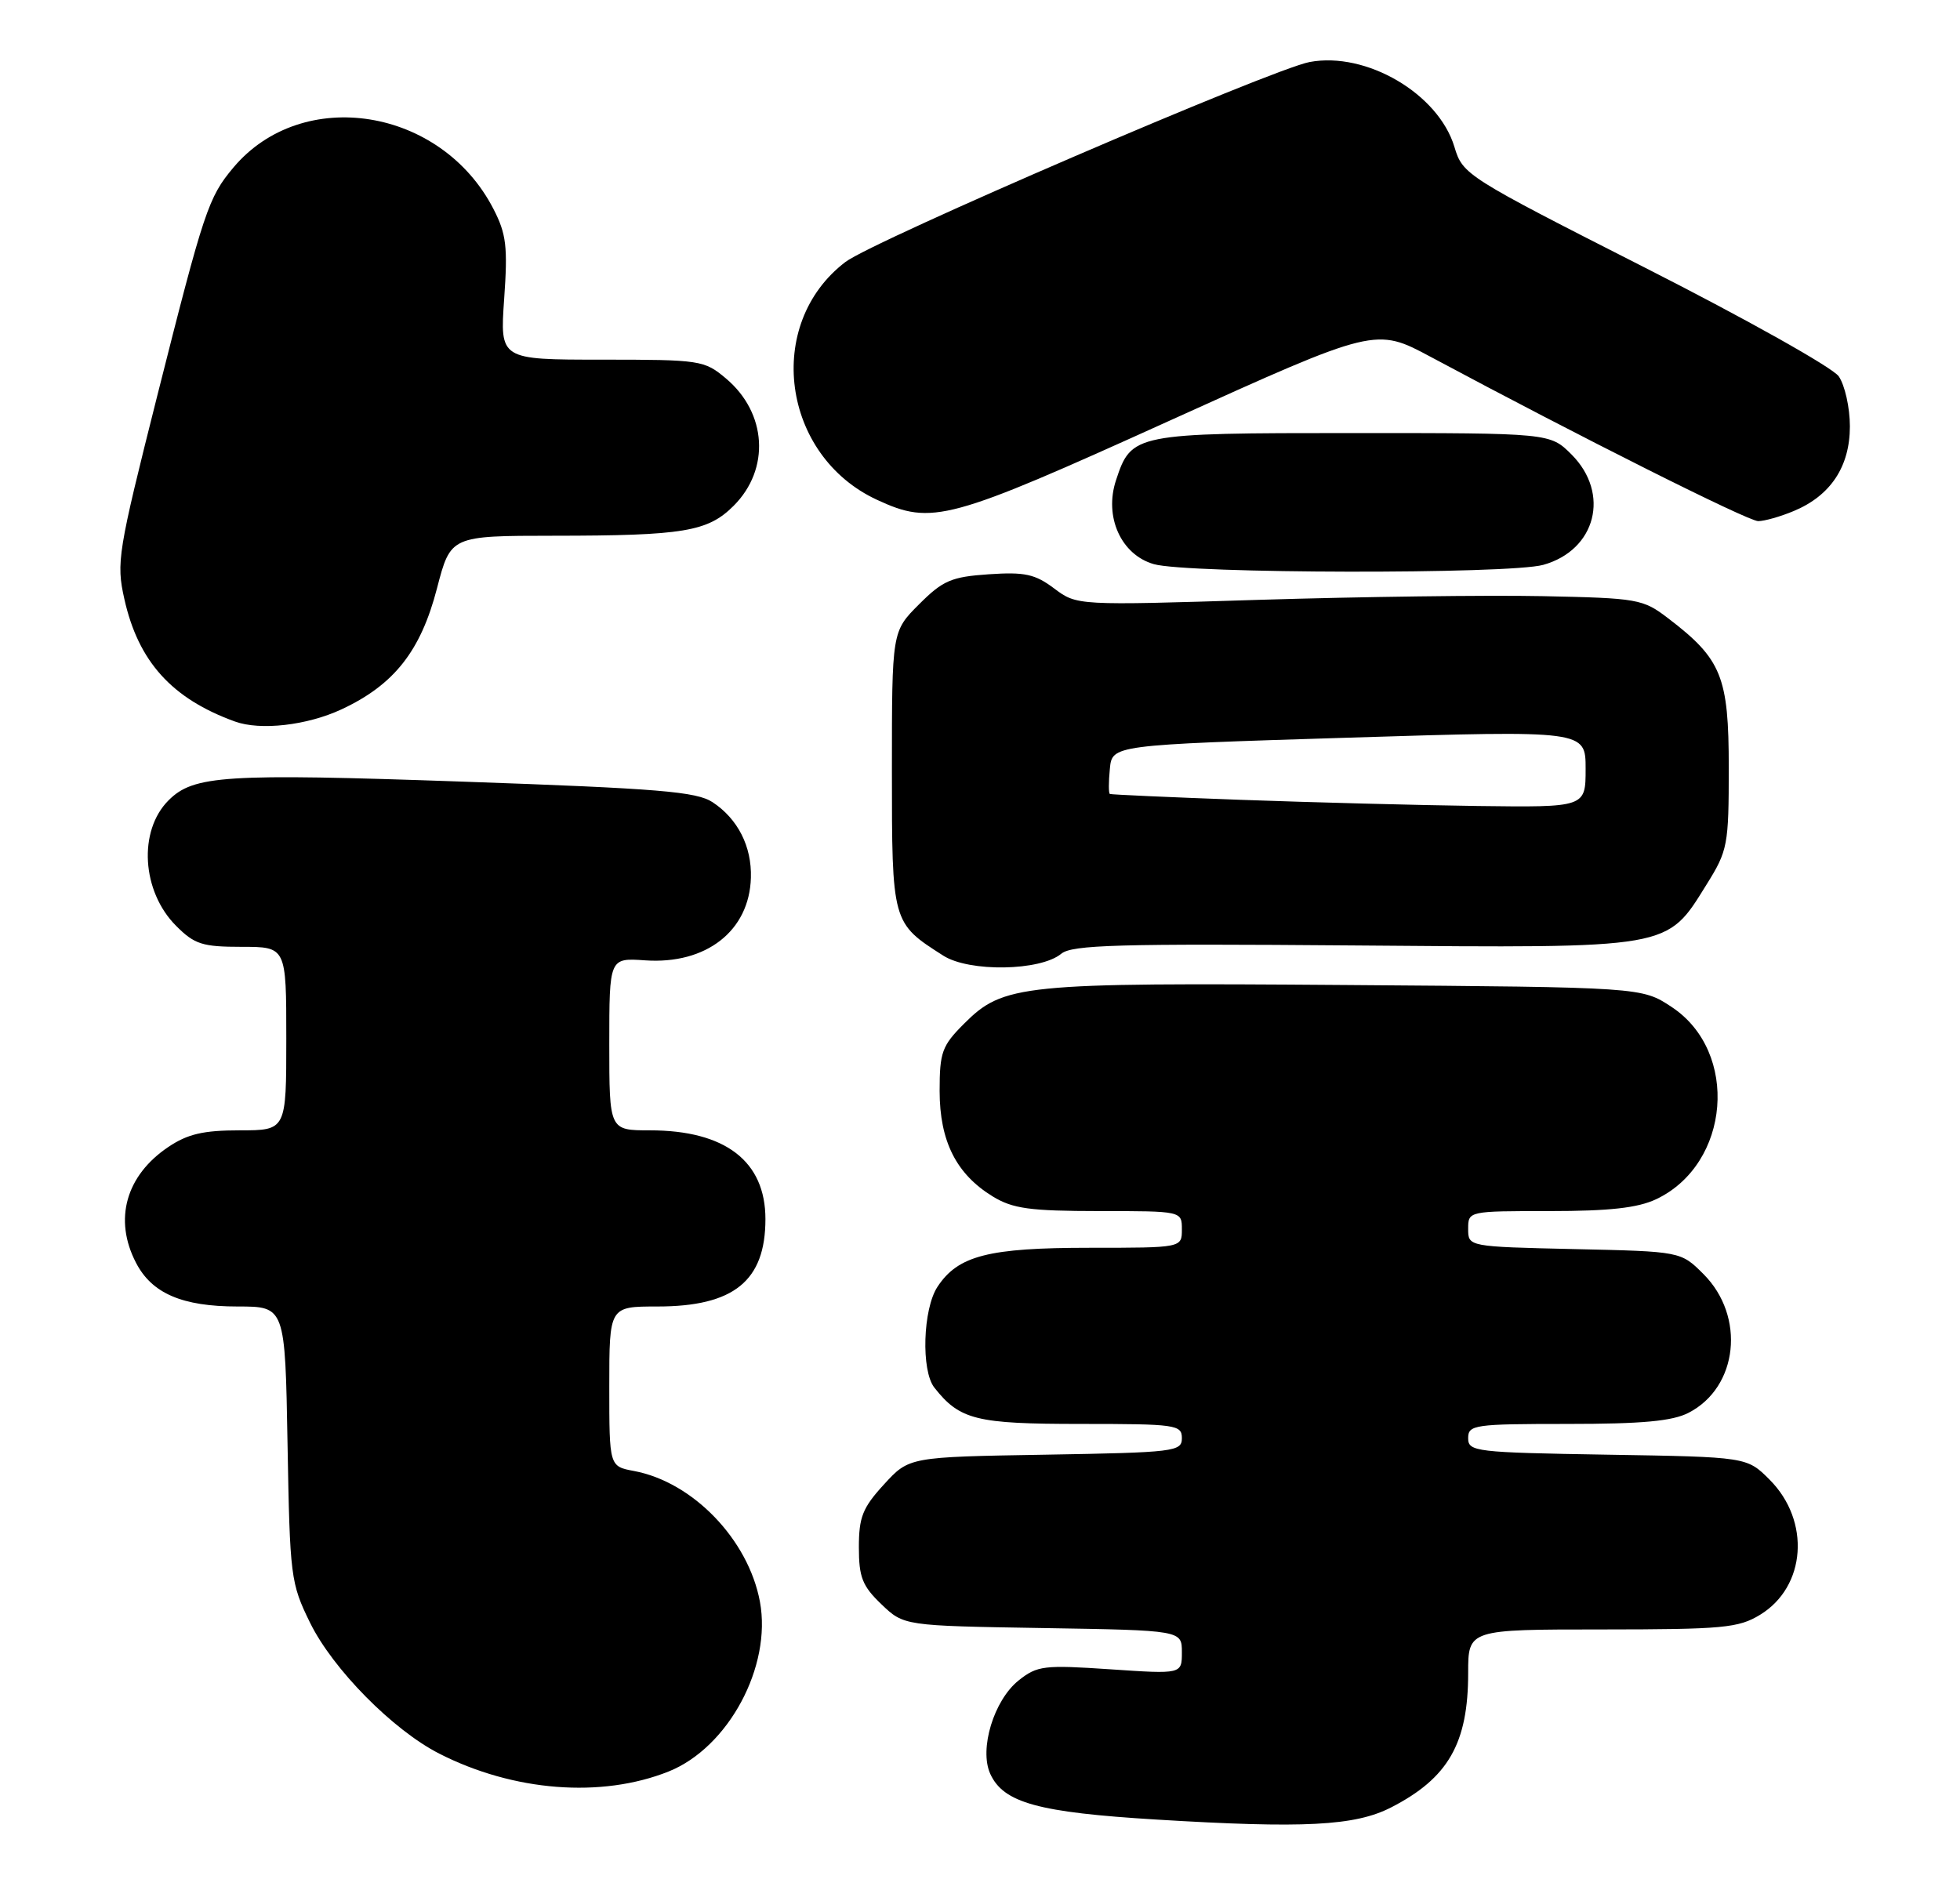 <?xml version="1.0" encoding="UTF-8" standalone="no"?>
<!DOCTYPE svg PUBLIC "-//W3C//DTD SVG 1.1//EN" "http://www.w3.org/Graphics/SVG/1.1/DTD/svg11.dtd" >
<svg xmlns="http://www.w3.org/2000/svg" xmlns:xlink="http://www.w3.org/1999/xlink" version="1.1" viewBox="0 0 267 256">
 <g >
 <path fill="currentColor"
d=" M 189.50 246.25 C 197.29 242.25 200.00 237.53 200.00 227.93 C 200.00 222.00 200.00 222.00 218.25 222.00 C 234.73 221.99 236.82 221.80 239.77 220.00 C 246.04 216.17 246.67 207.21 241.06 201.59 C 237.97 198.50 237.97 198.50 218.98 198.19 C 200.97 197.89 200.00 197.78 200.00 195.94 C 200.00 194.12 200.81 194.00 213.55 194.00 C 223.71 194.00 227.83 193.62 230.03 192.48 C 236.78 189.00 237.81 179.35 232.06 173.59 C 228.97 170.50 228.97 170.50 214.48 170.18 C 200.00 169.85 200.00 169.85 200.00 167.43 C 200.00 165.00 200.02 165.00 211.10 165.00 C 219.27 165.00 223.10 164.57 225.62 163.38 C 235.72 158.58 236.96 143.31 227.73 137.20 C 223.65 134.50 223.65 134.50 183.38 134.20 C 139.01 133.87 136.70 134.10 131.31 139.49 C 128.32 142.48 128.00 143.36 128.00 148.65 C 128.01 155.49 130.27 159.97 135.24 163.01 C 137.98 164.68 140.29 164.99 149.75 165.00 C 161.00 165.00 161.00 165.00 161.00 167.50 C 161.00 170.00 161.00 170.00 148.47 170.00 C 134.64 170.00 130.50 171.06 127.70 175.33 C 125.72 178.36 125.46 186.73 127.28 189.05 C 130.75 193.45 132.96 194.00 147.22 194.00 C 160.19 194.00 161.00 194.11 161.00 195.94 C 161.00 197.77 160.03 197.89 142.42 198.19 C 123.84 198.50 123.84 198.50 120.42 202.24 C 117.51 205.41 117.00 206.70 117.00 210.80 C 117.00 214.88 117.47 216.08 120.06 218.56 C 123.13 221.50 123.13 221.50 142.06 221.81 C 161.00 222.12 161.00 222.12 161.00 225.11 C 161.00 228.09 161.00 228.09 151.25 227.43 C 142.22 226.82 141.30 226.93 138.77 228.94 C 135.39 231.63 133.36 238.30 134.90 241.68 C 136.70 245.62 141.42 246.92 157.50 247.90 C 177.63 249.13 184.58 248.77 189.50 246.25 Z  M 91.09 241.35 C 99.22 238.09 105.16 227.05 103.52 218.22 C 101.95 209.76 94.39 201.91 86.36 200.41 C 83.00 199.78 83.00 199.78 83.00 188.89 C 83.00 178.00 83.00 178.00 89.55 178.00 C 99.97 178.00 104.27 174.52 104.27 166.09 C 104.27 158.21 98.80 154.00 88.53 154.00 C 83.00 154.00 83.00 154.00 83.00 142.25 C 83.00 130.50 83.00 130.50 87.88 130.84 C 96.20 131.42 102.09 126.82 102.29 119.58 C 102.42 115.32 100.51 111.57 97.08 109.30 C 94.88 107.85 89.82 107.43 63.00 106.49 C 30.61 105.36 26.37 105.63 22.96 109.04 C 18.80 113.20 19.30 121.46 24.00 126.15 C 26.50 128.66 27.58 129.00 32.92 129.00 C 39.00 129.00 39.00 129.00 39.00 141.50 C 39.00 154.00 39.00 154.00 32.65 154.00 C 27.69 154.00 25.55 154.50 22.91 156.28 C 17.14 160.17 15.47 166.15 18.52 172.03 C 20.68 176.22 24.81 178.00 32.37 178.00 C 38.84 178.00 38.84 178.00 39.17 196.75 C 39.49 214.86 39.59 215.69 42.25 221.11 C 45.35 227.41 53.53 235.70 59.82 238.91 C 69.95 244.08 81.93 245.01 91.09 241.35 Z  M 144.57 129.94 C 146.03 128.73 152.38 128.55 184.40 128.81 C 227.99 129.17 226.97 129.35 232.50 120.47 C 235.36 115.88 235.50 115.15 235.50 104.58 C 235.50 92.19 234.53 89.80 227.26 84.25 C 223.80 81.60 223.15 81.49 210.08 81.22 C 202.61 81.07 185.30 81.30 171.60 81.72 C 146.71 82.50 146.71 82.50 143.60 80.17 C 140.99 78.21 139.59 77.91 134.70 78.24 C 129.59 78.59 128.45 79.08 125.20 82.33 C 121.50 86.03 121.50 86.03 121.50 104.91 C 121.50 125.74 121.50 125.74 128.50 130.20 C 132.04 132.46 141.72 132.30 144.57 129.94 Z  M 46.51 96.65 C 53.68 93.31 57.31 88.71 59.53 80.15 C 61.39 73.00 61.39 73.00 75.44 72.99 C 93.15 72.98 96.42 72.43 99.94 68.91 C 104.94 63.91 104.48 56.26 98.89 51.56 C 95.94 49.08 95.41 49.00 81.97 49.00 C 68.10 49.00 68.10 49.00 68.68 40.72 C 69.18 33.62 68.98 31.88 67.22 28.47 C 60.12 14.66 41.21 11.64 31.80 22.82 C 28.38 26.89 27.80 28.65 21.42 53.93 C 16.05 75.25 15.82 76.63 16.94 81.61 C 18.84 90.13 23.41 95.19 32.00 98.30 C 35.47 99.56 41.82 98.83 46.51 96.65 Z  M 210.22 76.96 C 217.41 74.96 219.39 67.24 214.08 61.92 C 211.15 59.00 211.15 59.00 184.30 59.00 C 154.53 59.00 154.12 59.08 152.03 65.42 C 150.38 70.40 152.71 75.58 157.18 76.86 C 161.72 78.17 205.56 78.25 210.22 76.96 Z  M 244.36 69.62 C 249.38 67.53 252.00 63.56 252.00 58.09 C 252.00 55.53 251.31 52.47 250.48 51.27 C 249.64 50.07 237.78 43.42 224.11 36.48 C 199.69 24.07 199.26 23.80 198.13 20.02 C 195.95 12.77 186.12 7.00 178.40 8.45 C 173.25 9.42 118.94 32.81 115.17 35.69 C 104.07 44.15 106.47 62.10 119.50 68.11 C 126.99 71.57 129.16 70.98 159.36 57.30 C 187.40 44.60 187.40 44.60 194.95 48.65 C 215.24 59.52 238.12 71.00 239.51 71.00 C 240.36 71.00 242.55 70.38 244.36 69.62 Z  M 169.00 108.97 C 159.38 108.62 151.36 108.26 151.19 108.17 C 151.01 108.07 151.01 106.54 151.19 104.75 C 151.50 101.50 151.50 101.50 183.75 100.50 C 216.00 99.50 216.00 99.50 216.00 104.75 C 216.00 110.00 216.00 110.00 201.25 109.81 C 193.14 109.70 178.62 109.32 169.00 108.97 Z "/>
</g>
</svg>